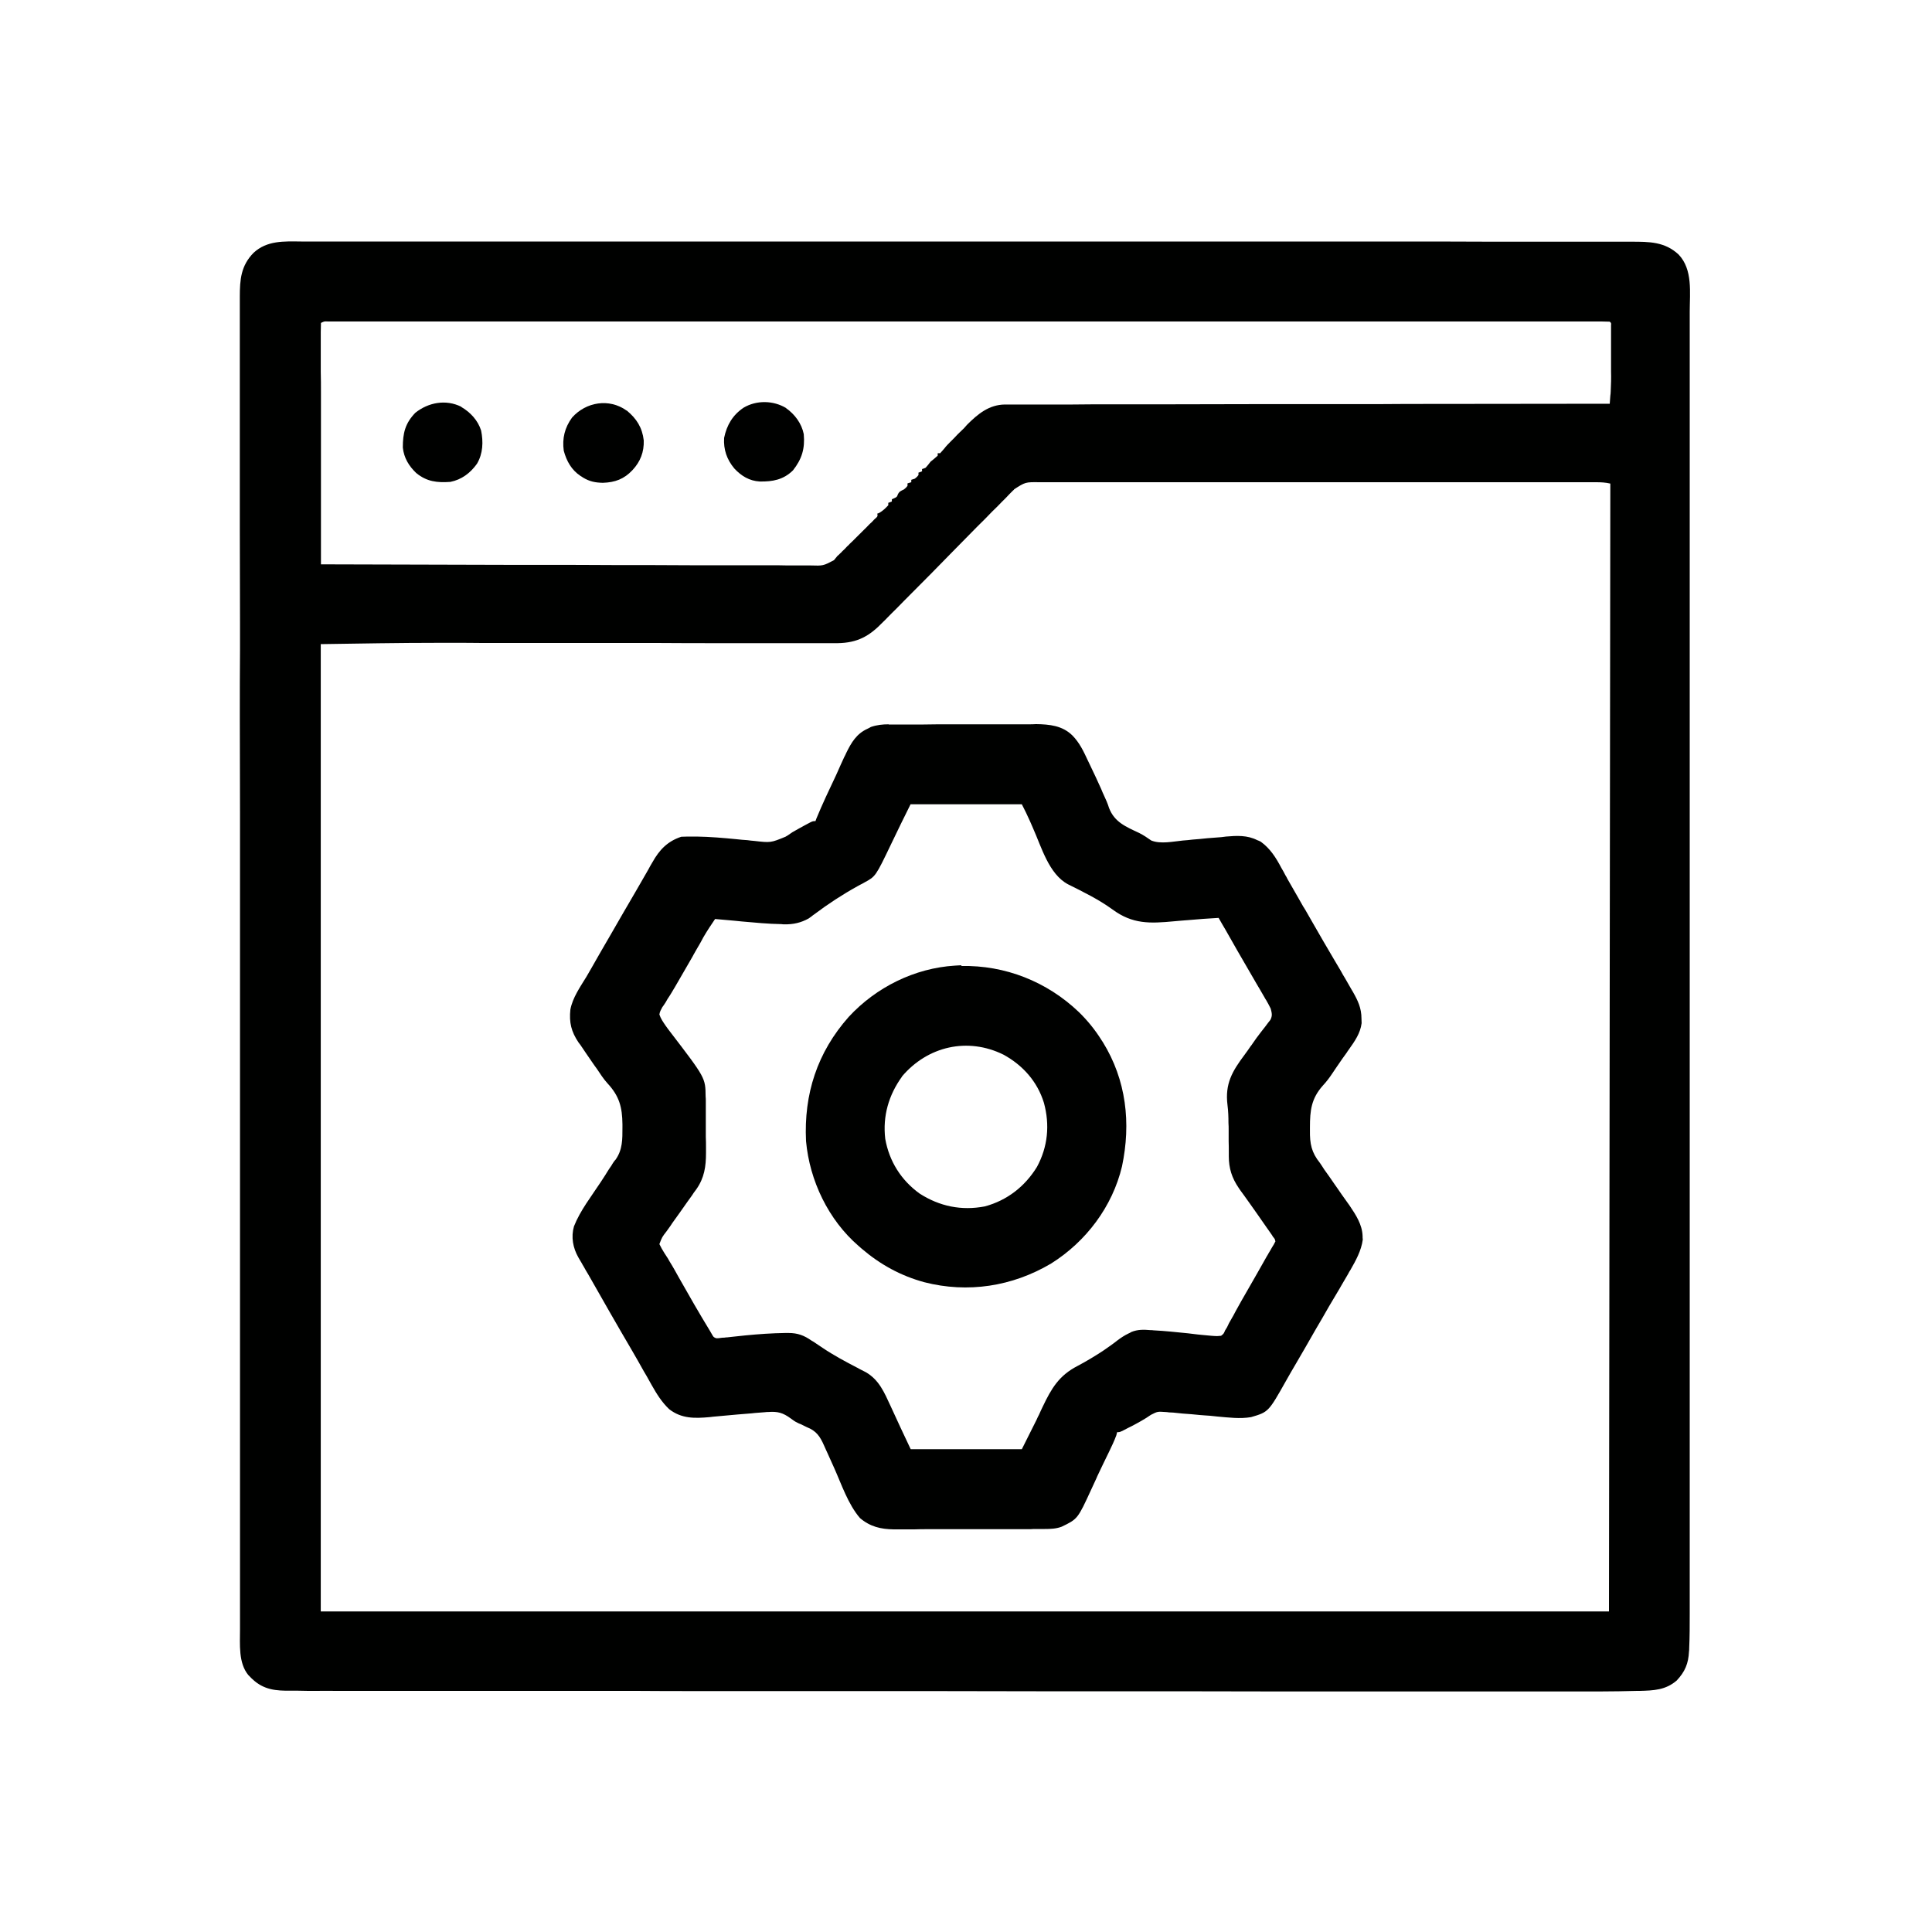 <?xml version="1.0" encoding="UTF-8"?>
<svg xmlns="http://www.w3.org/2000/svg" xmlns:xlink="http://www.w3.org/1999/xlink" width="40px" height="40px" viewBox="0 0 40 40" version="1.1">
<g id="surface1">
<path style=" stroke:none;fill-rule:nonzero;fill:rgb(0%,0.392%,0%);fill-opacity:1;" d="M 6.25 5 C 6.297 5 6.348 5 6.395 5 C 6.531 5 6.664 5 6.797 5 C 6.945 5 7.09 5 7.234 5 C 7.508 5 7.781 5 8.055 5 C 8.312 5 8.57 5 8.828 5 L 8.879 5 C 8.949 5 9.02 5 9.09 5 C 9.746 5 10.402 5 11.059 5 C 11.691 5 12.324 5 12.957 5 L 14.957 5 C 15.605 5 16.254 5 16.902 5 C 16.934 5 16.934 5 16.965 5 C 17.305 5 17.648 5 17.988 5 C 19.344 5 20.691 5 22.039 5 L 23.062 5 C 23.086 5 23.105 5 23.129 5 C 24.262 5 25.395 5 26.527 5 C 26.566 5 26.609 5 26.648 5 L 28.785 5 C 29.5 5 30.215 5 30.926 5.004 L 31.191 5.004 C 31.445 5.004 31.703 5.004 31.961 5.004 C 32.246 5.004 32.531 5.004 32.816 5.004 L 33.246 5.004 C 33.375 5.004 33.508 5.004 33.637 5.004 C 33.684 5.004 33.73 5.004 33.777 5.004 C 34.145 5.004 34.469 5.004 34.754 5.27 C 35.051 5.582 34.984 6.059 34.984 6.457 L 34.984 6.602 C 34.984 6.73 34.984 6.863 34.984 6.992 C 34.984 7.137 34.984 7.277 34.984 7.422 L 34.984 8.172 C 34.984 8.438 34.984 8.707 34.984 8.977 L 34.984 16.941 C 34.984 17.277 34.984 17.609 34.984 17.945 L 34.984 21.918 C 34.984 22.254 34.984 22.586 34.984 22.918 L 34.984 30.875 C 34.984 31.156 34.984 31.441 34.984 31.723 C 34.984 31.973 34.984 32.215 34.984 32.465 L 34.984 32.887 C 34.984 33.016 34.984 33.141 34.984 33.273 L 34.984 33.41 C 34.984 33.648 34.984 33.887 34.973 34.125 C 34.973 34.148 34.973 34.172 34.969 34.191 C 34.957 34.441 34.887 34.609 34.715 34.793 C 34.484 34.992 34.238 35 33.949 35.008 C 33.93 35.008 33.914 35.008 33.895 35.008 C 33.391 35.023 32.887 35.02 32.383 35.02 C 32.242 35.02 32.098 35.02 31.957 35.02 C 31.672 35.02 31.391 35.02 31.109 35.02 C 30.875 35.02 30.641 35.02 30.41 35.02 L 30.148 35.02 C 29.316 35.02 28.48 35.02 27.648 35.02 C 27.379 35.02 27.109 35.02 26.84 35.02 L 26.551 35.02 C 25.227 35.016 23.898 35.016 22.574 35.016 L 22.266 35.016 C 22.246 35.016 22.223 35.016 22.203 35.016 C 21.996 35.016 21.789 35.016 21.578 35.016 L 21.453 35.016 C 20.109 35.012 18.777 35.012 17.426 35.012 C 16.461 35.012 15.496 35.012 14.527 35.012 C 14.508 35.012 14.488 35.012 14.469 35.012 C 14.031 35.012 13.594 35.012 13.16 35.008 C 12.984 35.008 12.809 35.008 12.633 35.008 C 12.617 35.008 12.598 35.008 12.578 35.008 C 11.961 35.008 11.34 35.008 10.723 35.008 C 10.102 35.008 9.48 35.008 8.859 35.008 C 8.773 35.008 8.688 35.008 8.602 35.008 L 8.551 35.008 C 8.27 35.008 7.984 35.008 7.703 35.008 C 7.457 35.008 7.211 35.008 6.965 35.008 C 6.824 35.008 6.684 35.004 6.547 35.008 C 6.418 35.008 6.289 35.008 6.164 35.004 C 6.117 35.004 6.07 35.004 6.027 35.004 C 5.715 35.008 5.461 34.988 5.223 34.762 C 5.207 34.75 5.195 34.734 5.18 34.719 C 5.16 34.699 5.16 34.699 5.141 34.68 C 4.934 34.43 4.969 34.043 4.969 33.734 C 4.969 33.684 4.969 33.637 4.969 33.586 C 4.969 33.453 4.969 33.32 4.969 33.184 C 4.969 33.039 4.969 32.891 4.969 32.746 C 4.969 32.492 4.969 32.234 4.969 31.98 C 4.969 31.703 4.969 31.43 4.969 31.156 L 4.969 31.105 C 4.969 31.035 4.969 30.965 4.969 30.895 C 4.969 30.176 4.969 29.461 4.969 28.742 L 4.969 28.387 C 4.969 27.949 4.969 27.512 4.969 27.078 L 4.969 26.418 C 4.969 25.301 4.969 24.188 4.969 23.07 L 4.969 23.004 C 4.969 22.77 4.969 22.535 4.969 22.301 L 4.969 21.98 C 4.969 20.625 4.969 19.277 4.969 17.902 C 4.969 17.562 4.969 17.223 4.969 16.879 L 4.969 16.816 C 4.969 16.168 4.965 15.516 4.965 14.871 L 4.965 14.809 C 4.965 14.359 4.965 13.914 4.969 13.469 L 4.969 12.867 C 4.969 12.234 4.965 11.602 4.965 10.969 C 4.965 10.312 4.965 9.656 4.965 9 C 4.965 8.93 4.965 8.859 4.965 8.789 L 4.965 8.738 C 4.965 8.465 4.965 8.191 4.965 7.918 C 4.965 7.648 4.965 7.379 4.965 7.109 C 4.965 6.965 4.965 6.824 4.965 6.68 C 4.965 6.547 4.965 6.414 4.965 6.285 C 4.965 6.238 4.965 6.191 4.965 6.145 C 4.965 5.789 4.988 5.5 5.25 5.234 C 5.527 4.977 5.879 4.996 6.234 5 Z M 6.645 6.684 C 6.645 6.75 6.641 6.812 6.641 6.879 L 6.641 6.941 C 6.641 7.008 6.641 7.078 6.641 7.148 L 6.641 7.293 C 6.641 7.43 6.641 7.562 6.641 7.695 C 6.645 7.836 6.645 7.977 6.645 8.117 C 6.645 8.383 6.645 8.648 6.645 8.914 C 6.645 9.215 6.645 9.516 6.645 9.82 C 6.645 10.441 6.645 11.062 6.645 11.684 C 7.98 11.688 9.32 11.691 10.645 11.695 C 10.801 11.695 10.961 11.695 11.117 11.695 L 11.211 11.695 C 11.719 11.695 12.227 11.695 12.734 11.699 C 13.254 11.699 13.777 11.699 14.297 11.703 C 14.621 11.703 14.941 11.703 15.262 11.703 C 15.484 11.703 15.703 11.703 15.922 11.703 C 16.051 11.703 16.176 11.703 16.305 11.707 C 16.422 11.707 16.539 11.707 16.656 11.707 C 16.695 11.707 16.738 11.707 16.781 11.707 C 17.043 11.715 17.043 11.715 17.266 11.598 C 17.289 11.57 17.316 11.539 17.34 11.508 C 17.359 11.492 17.379 11.477 17.395 11.457 C 17.41 11.445 17.426 11.43 17.438 11.414 C 17.457 11.398 17.473 11.383 17.488 11.367 L 17.539 11.312 C 17.559 11.297 17.578 11.277 17.594 11.258 C 17.633 11.223 17.672 11.184 17.707 11.148 C 17.766 11.09 17.824 11.031 17.883 10.973 C 17.918 10.938 17.957 10.902 17.992 10.863 C 18.008 10.848 18.027 10.828 18.047 10.812 C 18.062 10.797 18.078 10.781 18.094 10.762 C 18.105 10.75 18.121 10.734 18.137 10.723 C 18.172 10.688 18.172 10.688 18.164 10.633 C 18.18 10.629 18.195 10.625 18.207 10.617 C 18.281 10.574 18.332 10.523 18.391 10.461 L 18.391 10.41 C 18.414 10.402 18.441 10.395 18.465 10.383 L 18.465 10.336 C 18.48 10.328 18.496 10.324 18.512 10.316 C 18.57 10.289 18.57 10.289 18.59 10.234 C 18.621 10.172 18.652 10.164 18.715 10.133 C 18.758 10.098 18.758 10.098 18.789 10.059 L 18.789 10.008 C 18.816 10 18.84 9.992 18.867 9.984 L 18.867 9.934 C 18.891 9.926 18.914 9.918 18.941 9.91 C 18.984 9.875 18.984 9.875 19.016 9.836 L 19.016 9.785 C 19.055 9.773 19.055 9.773 19.09 9.758 L 19.09 9.711 C 19.129 9.699 19.129 9.699 19.164 9.684 C 19.199 9.645 19.234 9.602 19.266 9.559 C 19.293 9.535 19.32 9.516 19.348 9.492 C 19.371 9.473 19.391 9.453 19.414 9.434 L 19.414 9.383 L 19.465 9.383 C 19.496 9.352 19.523 9.316 19.555 9.281 C 19.59 9.234 19.633 9.191 19.676 9.148 C 19.727 9.098 19.777 9.047 19.828 8.992 C 19.871 8.949 19.918 8.906 19.961 8.863 C 19.98 8.84 20.004 8.816 20.023 8.793 C 20.246 8.57 20.477 8.379 20.805 8.375 C 20.824 8.375 20.844 8.375 20.863 8.375 C 20.887 8.375 20.906 8.375 20.93 8.375 C 21.004 8.375 21.074 8.375 21.148 8.375 C 21.199 8.375 21.254 8.375 21.305 8.375 C 21.449 8.375 21.594 8.375 21.738 8.375 C 21.891 8.375 22.047 8.375 22.203 8.375 C 22.473 8.371 22.738 8.371 23.008 8.371 C 23.293 8.371 23.574 8.371 23.855 8.371 C 23.883 8.371 23.883 8.371 23.91 8.371 C 24 8.371 24.09 8.371 24.18 8.371 C 24.809 8.371 25.441 8.367 26.074 8.367 C 26.684 8.367 27.301 8.367 27.914 8.367 C 27.941 8.367 27.941 8.367 27.969 8.367 C 28.16 8.367 28.352 8.367 28.539 8.367 C 28.926 8.363 29.316 8.363 29.699 8.363 L 29.754 8.363 C 30.941 8.363 32.129 8.359 33.328 8.359 C 33.332 8.305 33.336 8.25 33.34 8.195 C 33.344 8.164 33.348 8.133 33.348 8.102 C 33.355 7.965 33.359 7.824 33.355 7.688 L 33.355 7.602 C 33.355 7.539 33.355 7.48 33.355 7.418 C 33.355 7.328 33.355 7.234 33.355 7.141 L 33.355 6.883 C 33.355 6.844 33.355 6.844 33.355 6.805 L 33.355 6.738 C 33.359 6.688 33.359 6.688 33.328 6.66 C 33.27 6.66 33.215 6.656 33.156 6.656 L 33.098 6.656 C 33.035 6.656 32.973 6.656 32.91 6.656 C 32.863 6.656 32.82 6.656 32.773 6.656 C 32.648 6.656 32.52 6.656 32.395 6.656 C 32.258 6.656 32.125 6.656 31.984 6.656 L 31.266 6.656 C 30.91 6.656 30.551 6.656 30.195 6.656 L 21.883 6.656 C 20.609 6.656 19.332 6.656 18.059 6.656 L 7.934 6.656 C 7.797 6.656 7.664 6.656 7.527 6.656 C 7.406 6.656 7.281 6.656 7.16 6.656 L 7.027 6.656 C 6.965 6.656 6.906 6.656 6.848 6.656 C 6.828 6.656 6.812 6.656 6.793 6.656 C 6.715 6.652 6.715 6.652 6.648 6.684 Z M 20.996 10.137 C 20.98 10.148 20.969 10.16 20.957 10.172 C 20.914 10.215 20.871 10.258 20.832 10.301 C 20.801 10.332 20.77 10.363 20.738 10.395 C 20.676 10.461 20.609 10.527 20.543 10.59 C 20.441 10.695 20.34 10.801 20.234 10.902 C 20.051 11.086 19.871 11.273 19.688 11.457 C 19.418 11.734 19.145 12.012 18.871 12.285 C 18.766 12.391 18.664 12.492 18.562 12.598 C 18.496 12.66 18.434 12.727 18.371 12.789 C 18.34 12.82 18.312 12.852 18.281 12.879 C 18 13.172 17.754 13.309 17.344 13.316 C 17.273 13.316 17.207 13.316 17.141 13.316 L 17.027 13.316 C 16.922 13.316 16.82 13.316 16.715 13.316 C 16.605 13.316 16.492 13.316 16.383 13.316 C 16.188 13.316 15.996 13.316 15.801 13.316 C 15.523 13.316 15.238 13.316 14.961 13.316 C 14.5 13.316 14.043 13.316 13.586 13.312 L 13.5 13.312 C 13.473 13.312 13.445 13.312 13.418 13.312 C 13.363 13.312 13.309 13.312 13.25 13.312 L 13.168 13.312 C 12.867 13.312 12.562 13.312 12.262 13.312 L 12.18 13.312 C 11.723 13.312 11.27 13.312 10.812 13.312 C 10.535 13.312 10.258 13.312 9.977 13.312 C 9.785 13.309 9.59 13.309 9.395 13.309 C 9.285 13.309 9.176 13.309 9.066 13.309 C 8.258 13.309 7.449 13.324 6.641 13.336 L 6.641 33.363 L 33.312 33.363 L 33.34 10.012 C 33.238 9.988 33.145 9.984 33.043 9.984 C 33.012 9.984 33.012 9.984 32.98 9.984 C 32.914 9.984 32.844 9.984 32.777 9.984 C 32.727 9.984 32.68 9.984 32.629 9.984 L 32.227 9.984 C 32.082 9.984 31.934 9.984 31.789 9.984 L 28.113 9.984 C 27.559 9.984 27 9.984 26.445 9.984 L 22.738 9.984 C 22.594 9.984 22.449 9.984 22.305 9.984 C 22.176 9.984 22.043 9.984 21.91 9.984 C 21.863 9.984 21.816 9.984 21.77 9.984 C 21.703 9.984 21.641 9.984 21.574 9.984 C 21.547 9.984 21.547 9.984 21.52 9.984 C 21.23 9.98 21.23 9.98 20.992 10.133 Z M 20.996 10.137 "/>
<path style=" stroke:none;fill-rule:nonzero;fill:rgb(0%,0.392%,0%);fill-opacity:1;" d="M 18.398 15 C 18.441 15 18.441 15 18.488 15 L 18.582 15 C 18.617 15 18.648 15 18.684 15 C 18.773 15 18.863 15 18.953 15 C 19.012 15 19.07 15 19.125 15 C 19.305 14.996 19.484 14.996 19.66 14.996 C 19.867 14.996 20.07 14.996 20.277 14.996 C 20.434 14.996 20.594 14.996 20.754 14.996 C 20.848 14.996 20.941 14.996 21.039 14.996 C 21.129 14.996 21.215 14.996 21.305 14.996 C 21.352 14.996 21.402 14.996 21.449 14.992 C 21.73 14.996 21.996 15.023 22.203 15.227 C 22.352 15.379 22.434 15.555 22.523 15.746 L 22.57 15.844 C 22.648 16.008 22.727 16.172 22.801 16.34 C 22.816 16.383 22.836 16.422 22.855 16.465 C 22.895 16.551 22.934 16.637 22.961 16.727 C 23.074 17.023 23.312 17.117 23.586 17.246 C 23.672 17.289 23.754 17.344 23.836 17.402 C 24.031 17.48 24.285 17.422 24.492 17.402 C 24.559 17.398 24.621 17.391 24.688 17.383 C 24.789 17.375 24.891 17.367 24.992 17.355 C 25.09 17.348 25.191 17.34 25.289 17.332 C 25.32 17.328 25.352 17.324 25.383 17.32 C 25.605 17.301 25.824 17.289 26.031 17.395 C 26.055 17.402 26.078 17.414 26.102 17.426 C 26.297 17.566 26.418 17.758 26.527 17.965 C 26.559 18.016 26.586 18.07 26.613 18.121 C 26.637 18.16 26.637 18.16 26.656 18.199 C 26.734 18.336 26.809 18.469 26.887 18.602 C 26.918 18.656 26.949 18.711 26.98 18.766 C 26.996 18.793 27.016 18.82 27.031 18.848 C 27.078 18.93 27.125 19.012 27.172 19.094 C 27.324 19.359 27.477 19.625 27.633 19.887 C 27.676 19.961 27.719 20.031 27.762 20.105 C 27.789 20.156 27.816 20.203 27.848 20.254 C 27.887 20.324 27.93 20.395 27.969 20.465 C 27.98 20.488 27.996 20.508 28.008 20.531 C 28.113 20.715 28.188 20.871 28.188 21.09 C 28.188 21.121 28.191 21.152 28.191 21.184 C 28.164 21.395 28.047 21.559 27.926 21.73 C 27.902 21.762 27.902 21.762 27.883 21.793 C 27.852 21.836 27.824 21.875 27.793 21.918 C 27.754 21.973 27.719 22.027 27.68 22.082 C 27.668 22.098 27.66 22.113 27.648 22.129 C 27.625 22.164 27.602 22.195 27.582 22.227 C 27.523 22.316 27.461 22.398 27.387 22.477 C 27.148 22.746 27.121 22.992 27.121 23.34 C 27.121 23.371 27.121 23.371 27.121 23.402 C 27.117 23.68 27.152 23.859 27.328 24.078 C 27.359 24.121 27.387 24.168 27.418 24.215 C 27.453 24.262 27.484 24.305 27.516 24.352 C 27.551 24.402 27.586 24.453 27.621 24.504 C 27.672 24.578 27.723 24.648 27.773 24.723 C 27.816 24.785 27.863 24.848 27.906 24.91 C 27.918 24.93 27.934 24.945 27.945 24.965 C 28.074 25.156 28.203 25.355 28.211 25.59 C 28.211 25.629 28.211 25.629 28.215 25.664 C 28.184 25.895 28.07 26.098 27.957 26.297 C 27.941 26.32 27.926 26.344 27.914 26.371 C 27.867 26.449 27.824 26.527 27.777 26.605 C 27.762 26.629 27.75 26.652 27.734 26.68 C 27.66 26.801 27.59 26.926 27.516 27.047 C 27.426 27.207 27.332 27.367 27.238 27.527 C 27.102 27.766 26.965 28.004 26.828 28.238 C 26.758 28.355 26.691 28.473 26.625 28.59 C 26.262 29.234 26.262 29.234 25.902 29.34 C 25.676 29.379 25.434 29.348 25.207 29.328 C 25.156 29.324 25.105 29.316 25.055 29.312 C 24.988 29.309 24.918 29.301 24.848 29.297 C 24.727 29.285 24.605 29.273 24.484 29.266 C 24.418 29.258 24.355 29.254 24.289 29.246 C 24.262 29.246 24.23 29.242 24.203 29.242 C 24.176 29.238 24.148 29.234 24.125 29.234 C 23.965 29.223 23.965 29.223 23.828 29.293 C 23.699 29.383 23.57 29.453 23.43 29.527 C 23.395 29.543 23.395 29.543 23.359 29.562 C 23.188 29.652 23.188 29.652 23.129 29.652 C 23.125 29.672 23.117 29.691 23.113 29.715 C 23.07 29.832 23.016 29.945 22.961 30.059 C 22.879 30.227 22.797 30.395 22.719 30.562 C 22.711 30.578 22.707 30.594 22.699 30.609 C 22.664 30.684 22.629 30.762 22.594 30.836 C 22.312 31.449 22.312 31.449 21.98 31.609 C 21.867 31.652 21.75 31.656 21.629 31.656 C 21.602 31.656 21.57 31.656 21.539 31.656 L 21.441 31.656 C 21.41 31.656 21.375 31.656 21.34 31.66 C 21.246 31.66 21.152 31.66 21.059 31.66 C 21 31.66 20.941 31.66 20.883 31.66 C 20.703 31.66 20.52 31.66 20.336 31.66 C 20.125 31.66 19.918 31.66 19.707 31.66 C 19.543 31.66 19.383 31.66 19.219 31.66 C 19.121 31.66 19.023 31.66 18.926 31.664 C 18.836 31.664 18.746 31.664 18.652 31.664 C 18.602 31.664 18.555 31.664 18.504 31.664 C 18.234 31.66 18.016 31.609 17.805 31.43 C 17.559 31.145 17.422 30.73 17.27 30.391 C 17.223 30.285 17.176 30.184 17.129 30.078 C 17.105 30.031 17.086 29.98 17.062 29.93 C 16.977 29.738 16.902 29.625 16.703 29.547 C 16.66 29.527 16.617 29.504 16.574 29.484 C 16.543 29.473 16.543 29.473 16.512 29.457 C 16.461 29.434 16.418 29.402 16.371 29.367 C 16.211 29.25 16.102 29.219 15.906 29.234 C 15.887 29.234 15.863 29.234 15.84 29.238 C 15.773 29.242 15.703 29.25 15.633 29.254 C 15.609 29.258 15.586 29.258 15.559 29.262 C 15.367 29.277 15.172 29.293 14.977 29.312 L 14.758 29.332 C 14.738 29.336 14.715 29.336 14.691 29.34 C 14.383 29.367 14.113 29.375 13.855 29.176 C 13.699 29.027 13.598 28.863 13.492 28.676 C 13.457 28.613 13.422 28.551 13.387 28.488 L 13.332 28.395 C 13.25 28.246 13.164 28.098 13.078 27.949 C 12.773 27.43 12.477 26.91 12.18 26.387 C 12.145 26.328 12.109 26.27 12.078 26.211 C 12.066 26.195 12.059 26.18 12.051 26.164 C 12.023 26.121 12 26.074 11.973 26.031 C 11.863 25.836 11.82 25.613 11.883 25.391 C 12.012 25.062 12.246 24.766 12.438 24.473 C 12.496 24.387 12.551 24.297 12.605 24.211 C 12.621 24.184 12.641 24.16 12.656 24.137 C 12.672 24.109 12.688 24.082 12.707 24.055 C 12.719 24.039 12.73 24.023 12.746 24.008 C 12.891 23.801 12.887 23.586 12.887 23.344 L 12.887 23.277 C 12.883 22.926 12.824 22.695 12.578 22.43 C 12.492 22.336 12.426 22.23 12.355 22.125 C 12.324 22.086 12.297 22.043 12.266 22 C 12.184 21.879 12.098 21.758 12.016 21.633 C 12.004 21.617 11.988 21.598 11.977 21.582 C 11.828 21.359 11.781 21.172 11.809 20.902 C 11.855 20.656 12.012 20.434 12.141 20.223 C 12.215 20.094 12.289 19.969 12.363 19.836 C 12.395 19.781 12.426 19.727 12.457 19.672 C 12.523 19.559 12.586 19.449 12.652 19.336 C 12.816 19.047 12.984 18.762 13.152 18.473 C 13.227 18.344 13.301 18.215 13.375 18.086 C 13.391 18.059 13.406 18.031 13.422 18.004 C 13.449 17.953 13.477 17.902 13.508 17.852 C 13.652 17.594 13.82 17.418 14.105 17.324 C 14.188 17.32 14.27 17.32 14.348 17.32 C 14.375 17.32 14.398 17.32 14.422 17.32 C 14.699 17.324 14.973 17.348 15.25 17.375 C 15.324 17.383 15.398 17.391 15.477 17.395 C 15.52 17.402 15.566 17.406 15.613 17.41 C 15.957 17.449 15.957 17.449 16.262 17.324 C 16.297 17.305 16.328 17.285 16.359 17.262 C 16.383 17.246 16.383 17.246 16.406 17.23 C 16.492 17.18 16.578 17.133 16.664 17.086 C 16.68 17.078 16.695 17.07 16.715 17.059 C 16.824 17 16.824 17 16.883 17 C 16.891 16.984 16.895 16.965 16.902 16.949 C 17.027 16.645 17.168 16.348 17.309 16.051 C 17.316 16.035 17.324 16.016 17.332 16 C 17.379 15.891 17.43 15.781 17.48 15.672 C 17.496 15.645 17.508 15.617 17.52 15.59 C 17.625 15.375 17.734 15.191 17.957 15.09 C 17.98 15.078 18.008 15.066 18.031 15.051 C 18.156 15.008 18.273 14.996 18.402 14.996 Z M 18.852 16.652 C 18.719 16.922 18.582 17.195 18.453 17.469 C 18.129 18.145 18.129 18.145 17.898 18.27 C 17.867 18.289 17.836 18.305 17.805 18.32 C 17.785 18.332 17.77 18.34 17.754 18.348 C 17.438 18.523 17.145 18.715 16.859 18.93 C 16.836 18.945 16.816 18.961 16.797 18.977 C 16.777 18.988 16.762 19.004 16.742 19.016 C 16.582 19.105 16.422 19.141 16.238 19.137 C 16.211 19.137 16.211 19.137 16.18 19.133 C 15.906 19.129 15.633 19.102 15.359 19.078 C 15.309 19.074 15.254 19.066 15.199 19.062 C 15.066 19.051 14.934 19.039 14.805 19.027 C 14.719 19.152 14.637 19.277 14.562 19.406 C 14.547 19.434 14.531 19.465 14.516 19.492 C 14.508 19.508 14.5 19.52 14.492 19.535 C 14.445 19.613 14.402 19.691 14.359 19.766 C 14.352 19.785 14.34 19.797 14.332 19.816 C 14.258 19.941 14.188 20.066 14.113 20.195 C 14.07 20.27 14.027 20.344 13.984 20.418 C 13.93 20.508 13.879 20.598 13.82 20.684 C 13.809 20.703 13.797 20.723 13.785 20.746 C 13.762 20.781 13.738 20.82 13.711 20.855 C 13.684 20.906 13.66 20.945 13.652 21.004 C 13.68 21.09 13.727 21.156 13.777 21.23 C 13.801 21.266 13.801 21.266 13.828 21.301 C 13.844 21.32 13.859 21.34 13.875 21.363 C 14.605 22.316 14.605 22.316 14.609 22.699 C 14.613 22.734 14.613 22.766 14.613 22.797 C 14.613 22.836 14.613 22.867 14.613 22.902 C 14.613 22.941 14.613 22.977 14.613 23.016 C 14.613 23.09 14.613 23.168 14.613 23.246 C 14.613 23.34 14.613 23.438 14.613 23.535 C 14.617 23.613 14.617 23.688 14.617 23.766 C 14.617 23.801 14.617 23.836 14.617 23.871 C 14.617 24.152 14.582 24.387 14.418 24.621 C 14.398 24.645 14.383 24.672 14.363 24.695 C 14.344 24.727 14.324 24.754 14.305 24.781 C 14.281 24.812 14.258 24.848 14.234 24.879 C 14.129 25.027 14.027 25.176 13.918 25.324 C 13.906 25.344 13.891 25.363 13.879 25.383 C 13.852 25.418 13.828 25.457 13.801 25.492 C 13.707 25.613 13.707 25.613 13.652 25.758 C 13.684 25.824 13.715 25.879 13.754 25.941 C 13.777 25.98 13.805 26.016 13.828 26.055 C 13.844 26.086 13.844 26.086 13.863 26.117 C 13.934 26.23 13.996 26.344 14.059 26.457 C 14.266 26.824 14.477 27.191 14.699 27.555 C 14.711 27.578 14.727 27.602 14.742 27.629 C 14.773 27.684 14.773 27.684 14.828 27.707 C 14.875 27.707 14.875 27.707 14.93 27.699 C 14.961 27.695 14.961 27.695 14.992 27.695 C 15.016 27.691 15.039 27.688 15.062 27.688 C 15.109 27.684 15.156 27.676 15.207 27.672 C 15.281 27.664 15.359 27.656 15.434 27.648 C 15.711 27.621 15.98 27.602 16.258 27.598 C 16.281 27.598 16.301 27.598 16.324 27.598 C 16.516 27.598 16.648 27.648 16.805 27.758 C 16.836 27.773 16.863 27.793 16.891 27.812 C 16.938 27.844 16.984 27.875 17.031 27.906 C 17.258 28.059 17.5 28.188 17.738 28.312 C 17.754 28.32 17.773 28.328 17.789 28.34 C 17.836 28.363 17.883 28.387 17.926 28.41 C 18.203 28.57 18.309 28.832 18.438 29.109 C 18.574 29.41 18.715 29.707 18.855 30.004 L 21.156 30.004 C 21.309 29.699 21.309 29.699 21.461 29.395 C 21.477 29.359 21.492 29.324 21.512 29.289 C 21.535 29.234 21.562 29.18 21.586 29.129 C 21.77 28.742 21.926 28.477 22.316 28.277 C 22.492 28.184 22.66 28.082 22.828 27.973 C 22.844 27.961 22.863 27.949 22.879 27.938 C 22.969 27.875 23.055 27.816 23.137 27.75 C 23.211 27.695 23.281 27.648 23.363 27.609 C 23.383 27.602 23.402 27.59 23.422 27.578 C 23.555 27.523 23.68 27.527 23.82 27.539 C 23.844 27.539 23.863 27.539 23.883 27.543 C 24.125 27.555 24.363 27.582 24.598 27.605 C 24.664 27.613 24.73 27.621 24.797 27.629 C 24.84 27.633 24.879 27.637 24.918 27.641 C 24.973 27.645 25.027 27.652 25.082 27.656 C 25.102 27.656 25.117 27.66 25.137 27.66 C 25.195 27.664 25.195 27.664 25.281 27.656 C 25.336 27.613 25.336 27.613 25.363 27.547 C 25.379 27.523 25.391 27.5 25.406 27.477 C 25.426 27.434 25.426 27.434 25.445 27.395 C 25.477 27.34 25.508 27.285 25.539 27.23 C 25.555 27.199 25.57 27.172 25.586 27.141 C 25.66 27.004 25.742 26.863 25.82 26.727 C 25.957 26.488 26.094 26.25 26.227 26.012 C 26.242 25.988 26.254 25.969 26.266 25.945 C 26.277 25.926 26.289 25.906 26.301 25.887 C 26.324 25.844 26.348 25.805 26.375 25.762 C 26.383 25.742 26.395 25.723 26.406 25.703 C 26.395 25.652 26.395 25.652 26.355 25.605 C 26.344 25.582 26.328 25.562 26.312 25.539 C 26.297 25.516 26.277 25.488 26.258 25.461 C 26.25 25.449 26.238 25.434 26.23 25.422 C 26.16 25.32 26.09 25.223 26.023 25.125 C 25.973 25.055 25.922 24.98 25.871 24.91 C 25.832 24.855 25.793 24.801 25.754 24.746 C 25.73 24.711 25.707 24.68 25.68 24.645 C 25.664 24.621 25.664 24.621 25.648 24.598 C 25.504 24.387 25.441 24.188 25.441 23.938 C 25.441 23.898 25.441 23.898 25.441 23.863 C 25.441 23.785 25.441 23.707 25.438 23.629 C 25.438 23.551 25.438 23.473 25.438 23.395 C 25.438 23.348 25.438 23.297 25.434 23.25 C 25.434 23.125 25.43 23.004 25.414 22.879 C 25.359 22.438 25.512 22.18 25.766 21.84 C 25.809 21.781 25.852 21.723 25.891 21.664 C 25.906 21.645 25.922 21.625 25.934 21.605 C 25.961 21.566 25.988 21.527 26.016 21.488 C 26.074 21.41 26.137 21.328 26.199 21.25 C 26.215 21.227 26.234 21.203 26.254 21.176 C 26.27 21.156 26.285 21.137 26.301 21.117 C 26.348 21.027 26.332 20.977 26.309 20.883 C 26.277 20.82 26.25 20.766 26.215 20.707 C 26.199 20.684 26.199 20.684 26.184 20.656 C 26.152 20.598 26.117 20.539 26.082 20.48 C 26.055 20.438 26.031 20.391 26.004 20.348 C 25.961 20.273 25.918 20.199 25.875 20.125 C 25.707 19.836 25.539 19.547 25.375 19.254 C 25.328 19.172 25.277 19.09 25.23 19.004 C 25.016 19.016 24.801 19.031 24.586 19.051 C 24.566 19.051 24.551 19.055 24.531 19.055 C 24.457 19.062 24.383 19.066 24.309 19.074 C 23.809 19.121 23.449 19.137 23.031 18.828 C 22.746 18.621 22.426 18.465 22.113 18.309 C 21.715 18.098 21.562 17.535 21.387 17.145 C 21.379 17.125 21.371 17.109 21.363 17.09 C 21.348 17.059 21.336 17.023 21.32 16.992 C 21.27 16.879 21.215 16.766 21.156 16.652 Z M 18.852 16.652 "/>
<path style=" stroke:none;fill-rule:nonzero;fill:rgb(0%,0.392%,0%);fill-opacity:1;" d="M 19.898 20 C 20.812 19.98 21.676 20.324 22.336 20.953 C 22.516 21.129 22.668 21.316 22.801 21.527 C 22.812 21.543 22.82 21.559 22.832 21.574 C 23.32 22.363 23.418 23.254 23.23 24.148 C 23.031 24.984 22.484 25.707 21.762 26.16 C 20.957 26.637 20.035 26.777 19.137 26.547 C 18.648 26.414 18.223 26.18 17.84 25.852 C 17.82 25.836 17.797 25.816 17.777 25.797 C 17.152 25.258 16.762 24.445 16.688 23.625 C 16.641 22.656 16.918 21.789 17.574 21.051 C 18.141 20.438 18.938 20.043 19.773 19.992 C 19.82 19.988 19.867 19.988 19.91 19.984 Z M 18.676 22.289 C 18.398 22.672 18.273 23.109 18.328 23.578 C 18.41 24.043 18.656 24.434 19.039 24.711 C 19.453 24.977 19.906 25.07 20.391 24.977 C 20.852 24.852 21.219 24.566 21.469 24.16 C 21.695 23.742 21.738 23.289 21.613 22.832 C 21.477 22.391 21.176 22.055 20.777 21.836 C 20.035 21.469 19.207 21.66 18.676 22.285 Z M 18.676 22.289 "/>
<path style=" stroke:none;fill-rule:nonzero;fill:rgb(0%,0.392%,0%);fill-opacity:1;" d="M 12.977 8.5 C 13.18 8.668 13.297 8.852 13.328 9.117 C 13.336 9.359 13.258 9.559 13.094 9.734 C 12.922 9.918 12.734 9.988 12.48 9.996 C 12.32 9.992 12.207 9.969 12.07 9.887 C 12.055 9.875 12.035 9.863 12.02 9.855 C 11.832 9.73 11.73 9.547 11.672 9.332 C 11.637 9.078 11.691 8.855 11.844 8.645 C 12.133 8.32 12.613 8.242 12.973 8.5 Z M 12.977 8.5 "/>
<path style=" stroke:none;fill-rule:nonzero;fill:rgb(0%,0.392%,0%);fill-opacity:1;" d="M 16.273 8.449 C 16.457 8.578 16.598 8.77 16.641 8.988 C 16.668 9.289 16.602 9.504 16.418 9.738 C 16.219 9.934 15.996 9.973 15.73 9.969 C 15.516 9.957 15.348 9.855 15.203 9.699 C 15.047 9.512 14.977 9.305 14.992 9.066 C 15.047 8.801 15.168 8.594 15.395 8.441 C 15.664 8.281 16.012 8.289 16.277 8.449 Z M 16.273 8.449 "/>
<path style=" stroke:none;fill-rule:nonzero;fill:rgb(0%,0.392%,0%);fill-opacity:1;" d="M 9.551 8.426 C 9.738 8.535 9.895 8.703 9.961 8.914 C 10.008 9.148 10 9.391 9.875 9.602 C 9.738 9.793 9.559 9.93 9.324 9.977 C 9.051 9.996 8.836 9.973 8.617 9.793 C 8.465 9.648 8.363 9.48 8.34 9.266 C 8.34 8.969 8.387 8.766 8.598 8.547 C 8.867 8.332 9.23 8.262 9.551 8.422 Z M 9.551 8.426 "/>
</g>
</svg>
